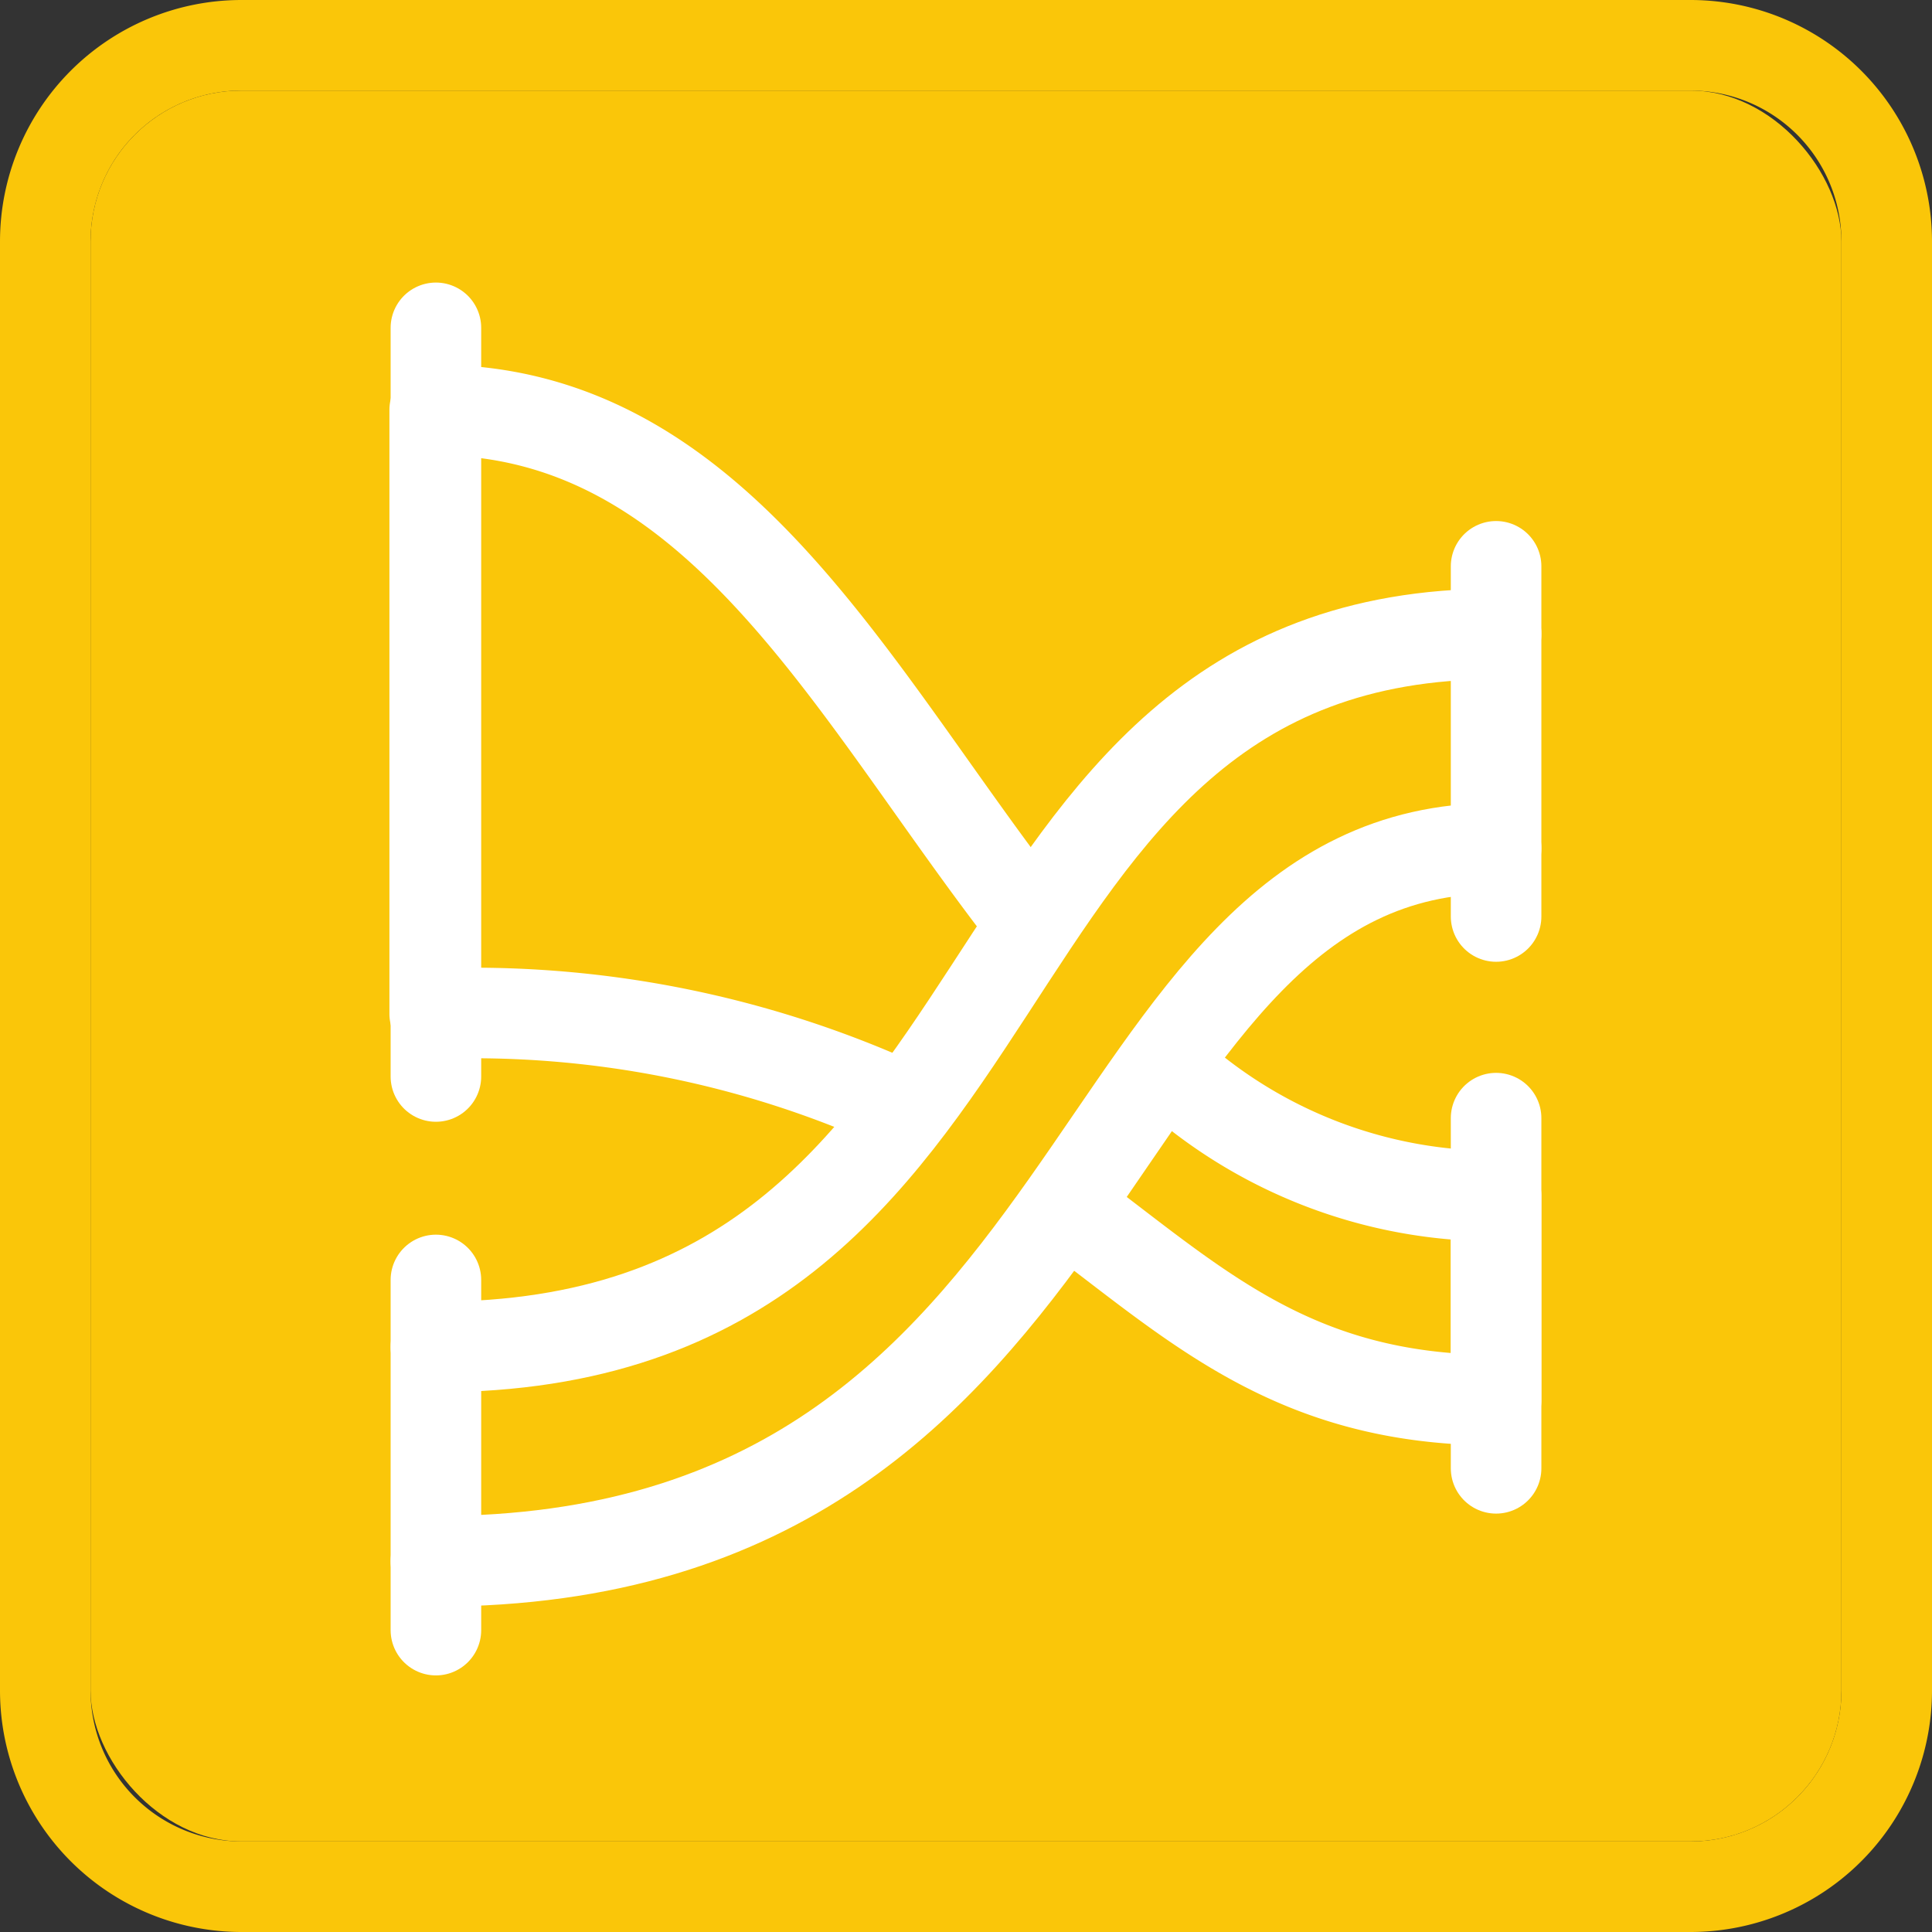 <svg id="Layer_1" data-name="Layer 1" xmlns="http://www.w3.org/2000/svg" viewBox="0 0 32 32"><rect x="0" y="0" width="32" height="32" fill="#333333" stroke="none"/><defs><style>.cls-1{fill:#fac609;}.cls-2{fill:none;stroke:#fff;stroke-linecap:round;stroke-linejoin:round;stroke-width:1.5px;}</style></defs><g id="Rectangle_1625" data-name="Rectangle 1625"><path class="cls-1" d="M28,0H4A4,4,0,0,0,0,4V28a4,4,0,0,0,4,4H28a4,4,0,0,0,4-4V4A4,4,0,0,0,28,0Zm2.5,28A2.5,2.5,0,0,1,28,30.5H4A2.5,2.5,0,0,1,1.5,28V4A2.5,2.5,0,0,1,4,1.5H28A2.5,2.5,0,0,1,30.5,4Z"/><rect class="cls-1" x="1.5" y="1.5" width="29" height="29" rx="2.5"/></g><line class="cls-2" x1="7.22" y1="5.43" x2="7.22" y2="17.83"/><path class="cls-2" d="M24.78,14.05c-7,0-6.14,11.81-17.56,11.81"/><path class="cls-2" d="M7.22,22.31c10.37,0,8.21-11.81,17.56-11.81"/><path class="cls-2" d="M24.78,15.18V9.38"/><path class="cls-2" d="M24.78,24.32v-5.8"/><path class="cls-2" d="M17.65,20c2.15,1.6,3.76,3.19,7.13,3.19V19.81a8,8,0,0,1-5.38-2.06"/><path class="cls-2" d="M17,15.18c-2.9-3.74-5.13-8.39-9.8-8.39v10a17.05,17.05,0,0,1,7.68,1.51"/><path class="cls-2" d="M7.22,27v-5.8"/></svg>